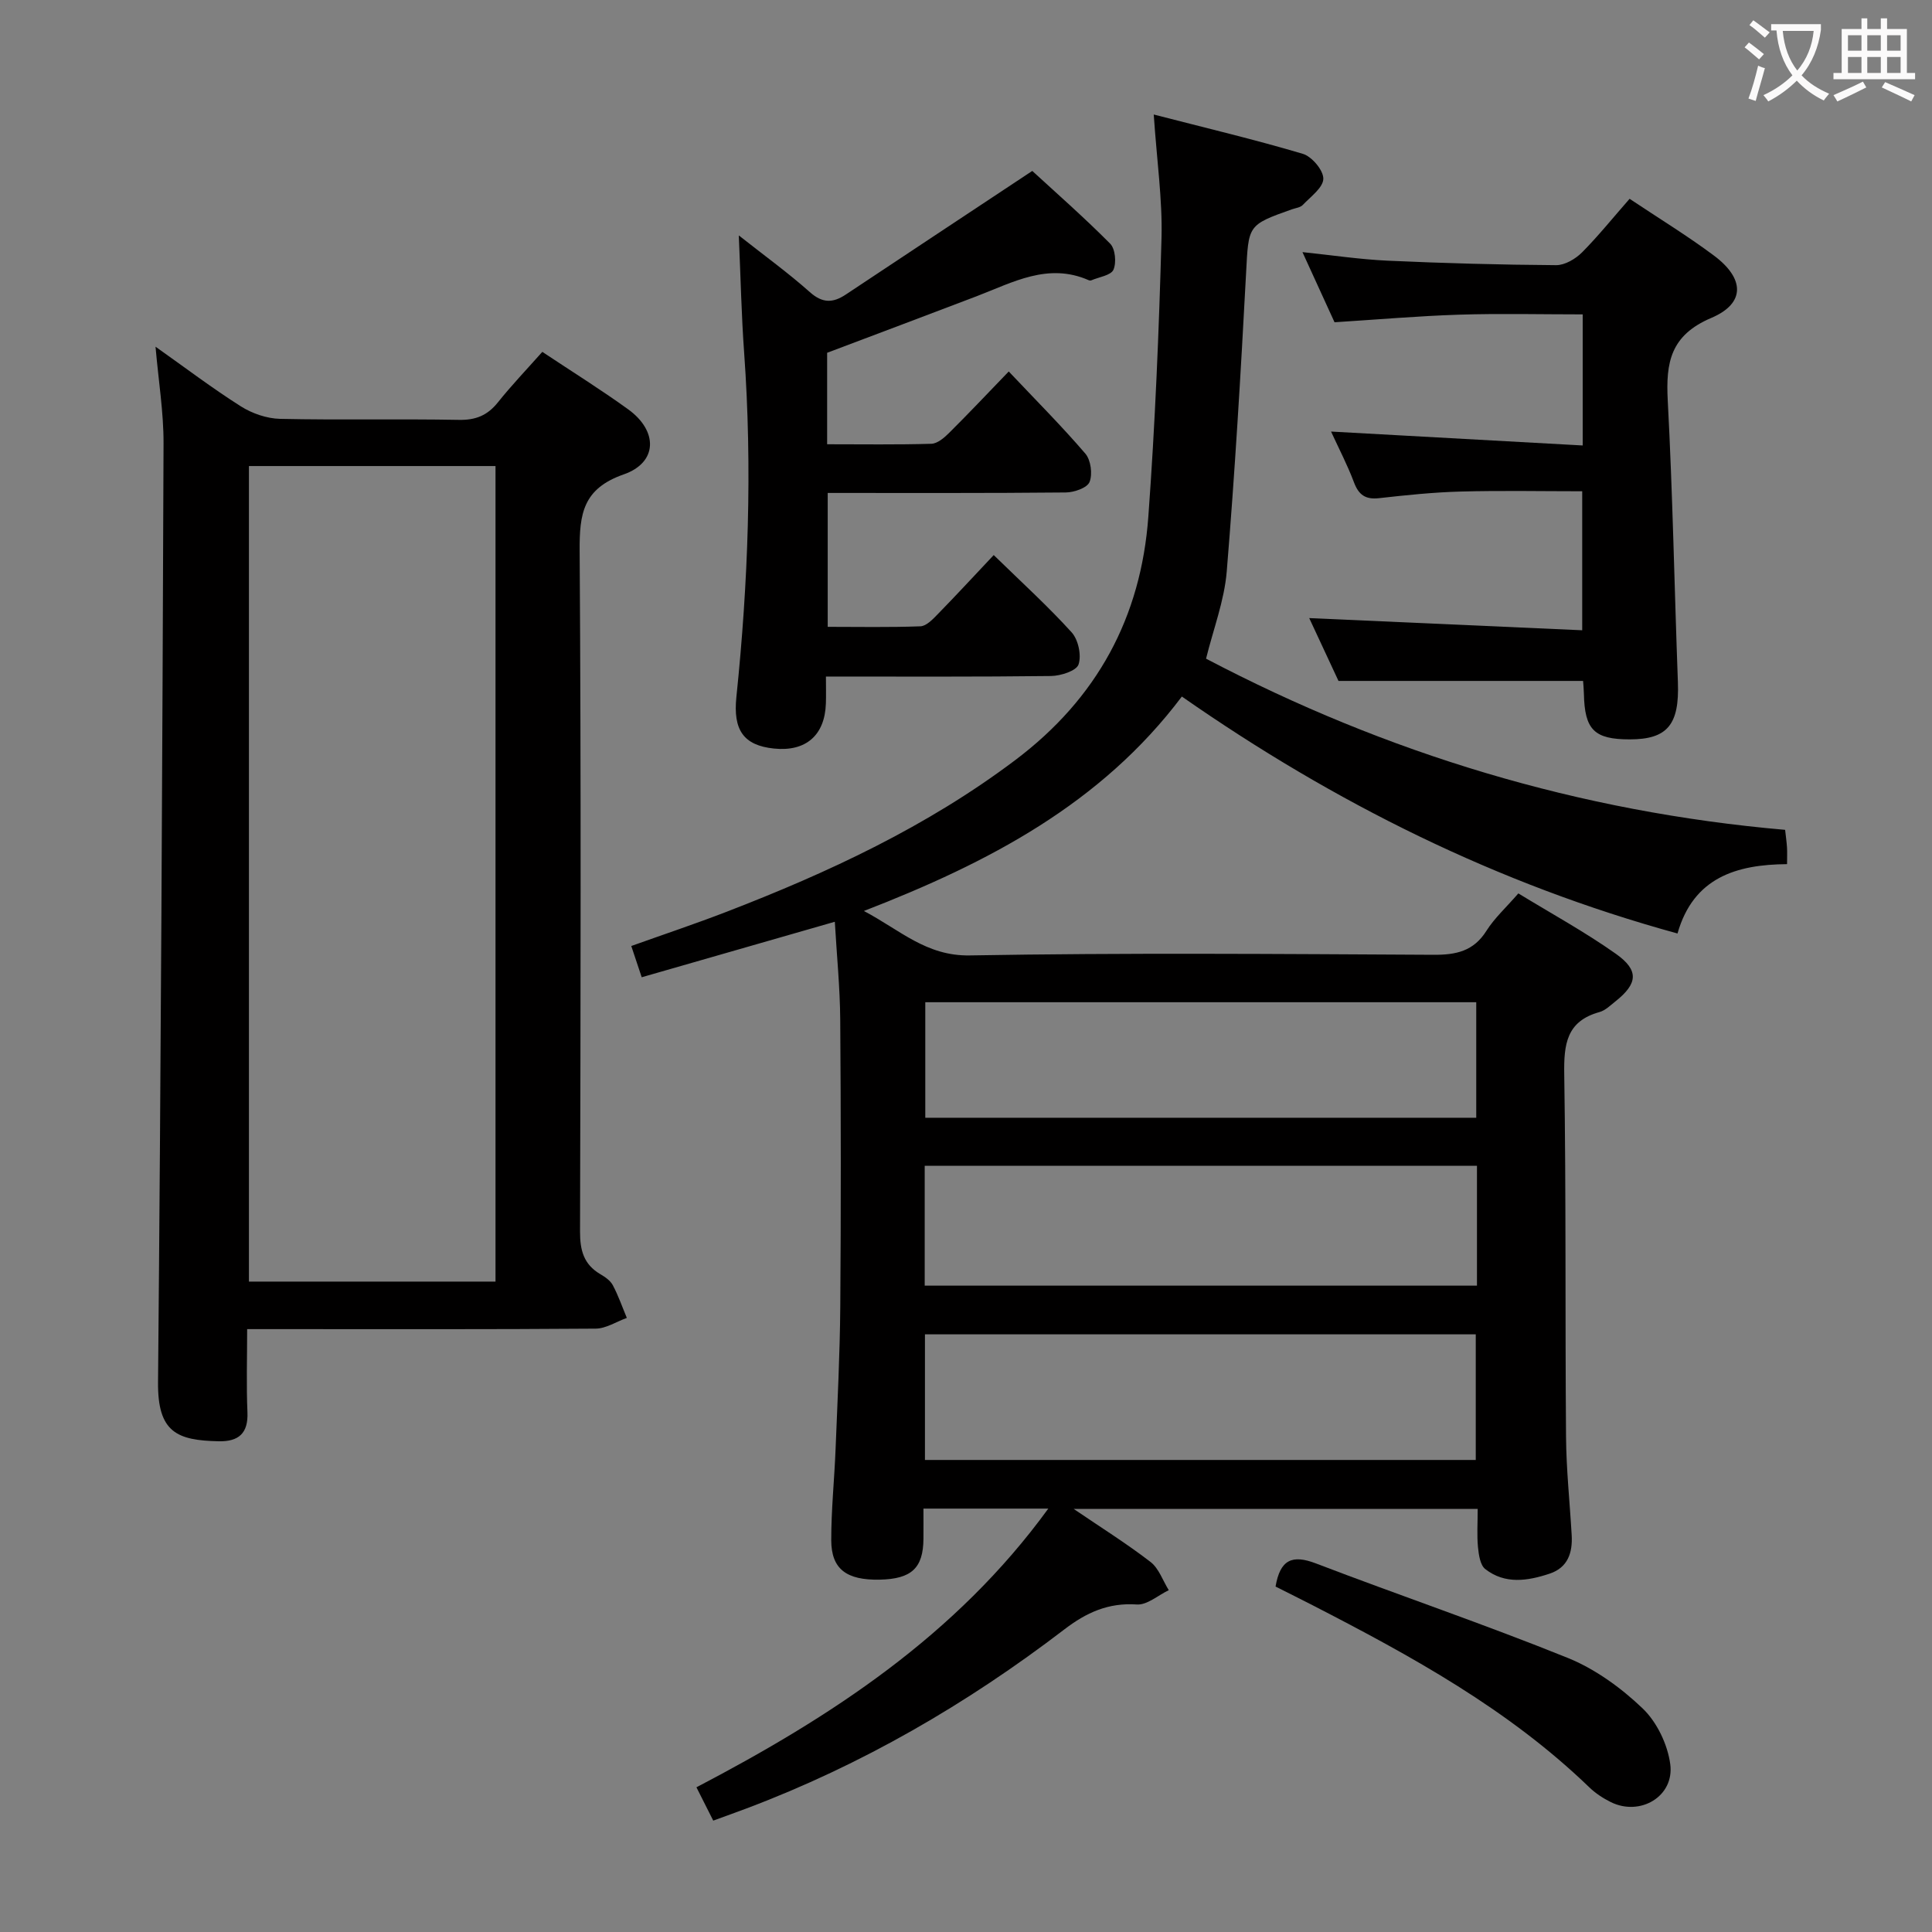 <svg enable-background="new 0 0 400 400" viewBox="0 0 400 400" xmlns="http://www.w3.org/2000/svg"><rect x="0" y="0" width="400" height="400" fill="#808080" stroke="none"/><g fill="#010000"><path d="m238.87 23.71c10.85 2.8 20.94 5.19 30.87 8.14 1.87.56 4.27 3.41 4.24 5.16-.03 1.84-2.62 3.7-4.25 5.42-.51.54-1.5.64-2.29.92-9.23 3.27-8.92 3.28-9.46 13.34-1.09 20.57-2.31 41.13-4 61.66-.5 6.01-2.76 11.87-4.28 18.02 37.39 19.64 77.31 31.74 119.89 35.44.16 1.43.32 2.54.39 3.66.06.97.01 1.96.01 3.44-10.51.08-19.39 2.78-22.68 14.36-37.34-10.25-71.02-27.02-102.62-49.06-16.72 22.21-39.98 34.38-65.83 44.4 7.51 3.95 12.9 9.36 21.93 9.2 31.98-.56 63.98-.3 95.97-.13 4.7.03 8.33-.73 11-4.98 1.66-2.63 4.06-4.8 6.6-7.73 6.77 4.14 13.74 7.95 20.18 12.5 4.86 3.43 4.54 6.19-.1 9.87-1.04.83-2.09 1.87-3.3 2.2-6.85 1.9-7.38 6.71-7.28 12.91.39 24.99.17 49.98.37 74.97.05 6.81.78 13.61 1.17 20.42.21 3.64-.8 6.72-4.57 7.97-4.54 1.51-9.24 2.25-13.33-.96-1.05-.82-1.34-2.95-1.5-4.53-.24-2.47-.06-4.99-.06-7.91-27.68 0-55.19 0-83.64 0 5.73 3.9 11.01 7.2 15.91 10.98 1.73 1.34 2.54 3.86 3.77 5.84-2.21 1.05-4.49 3.11-6.62 2.96-5.91-.4-10.46 1.68-15.01 5.17-20.18 15.44-41.97 28.08-65.8 37.06-2.16.81-4.33 1.59-6.88 2.52-1.12-2.21-2.15-4.25-3.48-6.9 27.81-14.54 53.73-31.39 72.85-57.7-8.74 0-16.93 0-25.85 0 0 2.07.02 4.17 0 6.26-.05 6.06-2.47 8.31-9.05 8.45-6.86.14-10.02-2.17-10.04-8.14-.01-6.31.65-12.61.9-18.93.39-9.81.89-19.61.97-29.42.15-19.83.14-39.66-.01-59.48-.05-6.59-.71-13.18-1.12-20.24-13.63 3.92-26.64 7.66-39.98 11.49-.76-2.28-1.37-4.1-2.16-6.47 6.71-2.4 13.26-4.59 19.69-7.07 21.15-8.16 41.53-17.65 59.82-31.43 16.97-12.79 26.02-29.59 27.54-50.38 1.41-19.22 2.2-38.49 2.73-57.76.2-7.91-.96-15.87-1.61-25.51zm-47.37 252.55v26.01h114.04c0-8.86 0-17.39 0-26.01-38.14 0-75.9 0-114.04 0zm114.29-34.9c-38.34 0-76.21 0-114.34 0v24.82h114.34c0-8.37 0-16.33 0-24.82zm-.15-33.86c-38.18 0-76.06 0-114.07 0v23.92h114.07c0-8.18 0-15.94 0-23.92z"/><path d="m112.28 72.85c6.18 4.11 12.12 7.81 17.78 11.9 6.2 4.48 6.13 11.01-.93 13.47-8.45 2.95-9.17 8.18-9.12 15.81.31 46.99.2 93.98.08 140.98-.01 3.86.77 6.77 4.18 8.78.99.58 2.09 1.33 2.6 2.29 1.15 2.16 1.96 4.51 2.91 6.78-2.16.77-4.31 2.21-6.47 2.22-22 .17-43.99.1-65.99.1-1.8 0-3.61 0-6.15 0 0 6.01-.18 11.62.06 17.21.19 4.4-1.86 6.09-5.93 6.01-8.61-.18-12.68-1.8-12.58-12.22.59-64.8.9-129.6 1.14-194.4.02-6.43-1.04-12.86-1.66-20 6.07 4.29 11.7 8.57 17.65 12.34 2.35 1.49 5.4 2.54 8.15 2.6 12.33.27 24.66-.02 36.99.21 3.52.07 5.94-.93 8.1-3.63 2.8-3.51 5.91-6.76 9.19-10.45zm-9.69 192.49c0-56.62 0-112.83 0-168.85-17.31 0-34.21 0-51.05 0v168.85z"/><path d="m152.96 48.74c5.49 4.33 10.3 7.81 14.71 11.74 2.61 2.32 4.76 2.28 7.43.51 12.58-8.37 25.19-16.7 38.62-25.6 4.84 4.45 10.67 9.56 16.12 15.05 1.07 1.07 1.33 3.93.69 5.4-.52 1.18-2.98 1.51-4.59 2.2-.14.06-.35.05-.49-.01-8.46-3.74-15.77.45-23.29 3.32-10.2 3.89-20.42 7.73-30.91 11.69v18.94c7.35 0 14.47.11 21.58-.1 1.25-.04 2.65-1.23 3.64-2.22 3.9-3.87 7.67-7.86 12.38-12.75 5.55 5.88 10.93 11.26 15.86 17.01 1.14 1.33 1.52 4.24.87 5.87-.49 1.22-3.2 2.16-4.93 2.17-16.31.16-32.62.1-49.28.1v27.72c6.34 0 12.78.13 19.2-.11 1.21-.05 2.53-1.43 3.53-2.46 3.82-3.91 7.53-7.93 11.64-12.29 5.85 5.71 11.26 10.62 16.13 16 1.38 1.52 2.07 4.76 1.43 6.65-.44 1.32-3.68 2.36-5.69 2.39-15.3.19-30.61.11-46.61.11 0 2.08.05 3.84-.01 5.59-.22 6.59-4.16 10-10.74 9.32-6.34-.65-8.49-3.87-7.79-10.66 2.45-23.7 3.32-47.45 1.61-71.26-.56-7.71-.72-15.45-1.11-24.32z"/><path d="m337.39 41.16c6.14 4.1 11.97 7.66 17.43 11.73 6.41 4.77 6.59 9.91-.51 12.93-8.46 3.59-9.44 9.22-9.02 17.11 1.03 19.42 1.38 38.87 2.1 58.31.33 8.77-2.15 11.84-9.97 11.84-7.35 0-9.34-1.98-9.49-9.44-.02-.98-.12-1.95-.17-2.66-16.75 0-33.29 0-50.64 0-1.79-3.83-4.01-8.6-6.06-13.01 18.81.84 37.46 1.67 56.52 2.52 0-10.13 0-19.2 0-28.78-8.34 0-16.77-.17-25.19.06-5.63.15-11.26.74-16.87 1.37-2.82.32-4.22-.68-5.2-3.29-1.32-3.52-3.08-6.89-4.74-10.5 17.67.98 34.8 1.92 52.1 2.88 0-9.75 0-18.17 0-27.14-8.7 0-17.15-.21-25.59.06-8.45.27-16.89 1.01-25.79 1.57-2.03-4.44-4.21-9.21-6.64-14.52 6.25.65 11.92 1.51 17.62 1.77 11.62.53 23.26.85 34.9.93 1.81.01 4.01-1.29 5.37-2.65 3.39-3.42 6.42-7.2 9.84-11.09z"/><path d="m264.09 328.48c.95-5.59 3.45-6.66 8.33-4.8 17.32 6.63 34.91 12.6 52.11 19.55 5.71 2.3 11.09 6.21 15.56 10.48 2.96 2.83 5.18 7.47 5.72 11.56.87 6.67-6.24 10.83-12.3 7.84-1.62-.8-3.2-1.84-4.49-3.09-16.71-16.13-36.79-27.14-57.2-37.64-2.51-1.29-5.03-2.54-7.73-3.9z"/></g><path d="m362.1 8.8c1.1.8 2.1 1.6 3.1 2.4l-1 1.1c-1.3-1.1-2.3-2-3-2.5zm1.9 4.8c.5.2.9.4 1.4.5-.6 2.3-1.3 4.5-1.9 6.8l-1.5-.5c.8-2.1 1.4-4.3 2-6.8zm-1-9.4c1.3.9 2.4 1.8 3.4 2.5l-1 1.1c-1.4-1.2-2.4-2.1-3.2-2.6zm3.7 2.2v-1.4h10.3v1.2c-.5 3.6-1.8 6.8-4 9.4 1.5 1.6 3.4 2.8 5.7 3.8-.3.4-.7.8-1.1 1.4-2.3-1.1-4.1-2.5-5.6-4.1-1.6 1.6-3.6 3.1-5.9 4.3-.3-.5-.7-.9-1-1.3 2.4-1.1 4.4-2.5 6-4.1-1.9-2.5-3-5.6-3.3-9.3h-1.1zm8.8 0h-6.4c.3 3.3 1.3 6 3 8.2 2-2.3 3.1-5.1 3.4-8.2z" fill="#fbfafa"/><path d="m385.3 3.8h1.3v2.2h2.8v-2.2h1.3v2.2h4.1v9.1h1.7v1.3h-16.9v-1.3h1.7v-9.1h4.1v-2.2zm.4 13.1.7 1.2c-1.8.9-3.8 1.9-6 2.9-.2-.4-.5-.8-.8-1.3 2.3-1 4.3-1.9 6.1-2.8zm-3.1-6.4h2.8v-3.2h-2.8zm0 4.6h2.8v-3.3h-2.8zm4-4.6h2.8v-3.2h-2.8zm0 4.6h2.8v-3.3h-2.8zm3.7 1.9c2.1.9 4.1 1.8 6.1 2.7l-.7 1.3c-2.2-1.1-4.2-2-6.1-2.9zm3.2-9.7h-2.8v3.2h2.8zm-2.8 7.8h2.8v-3.3h-2.8z" fill="#fbfafa"/></svg>